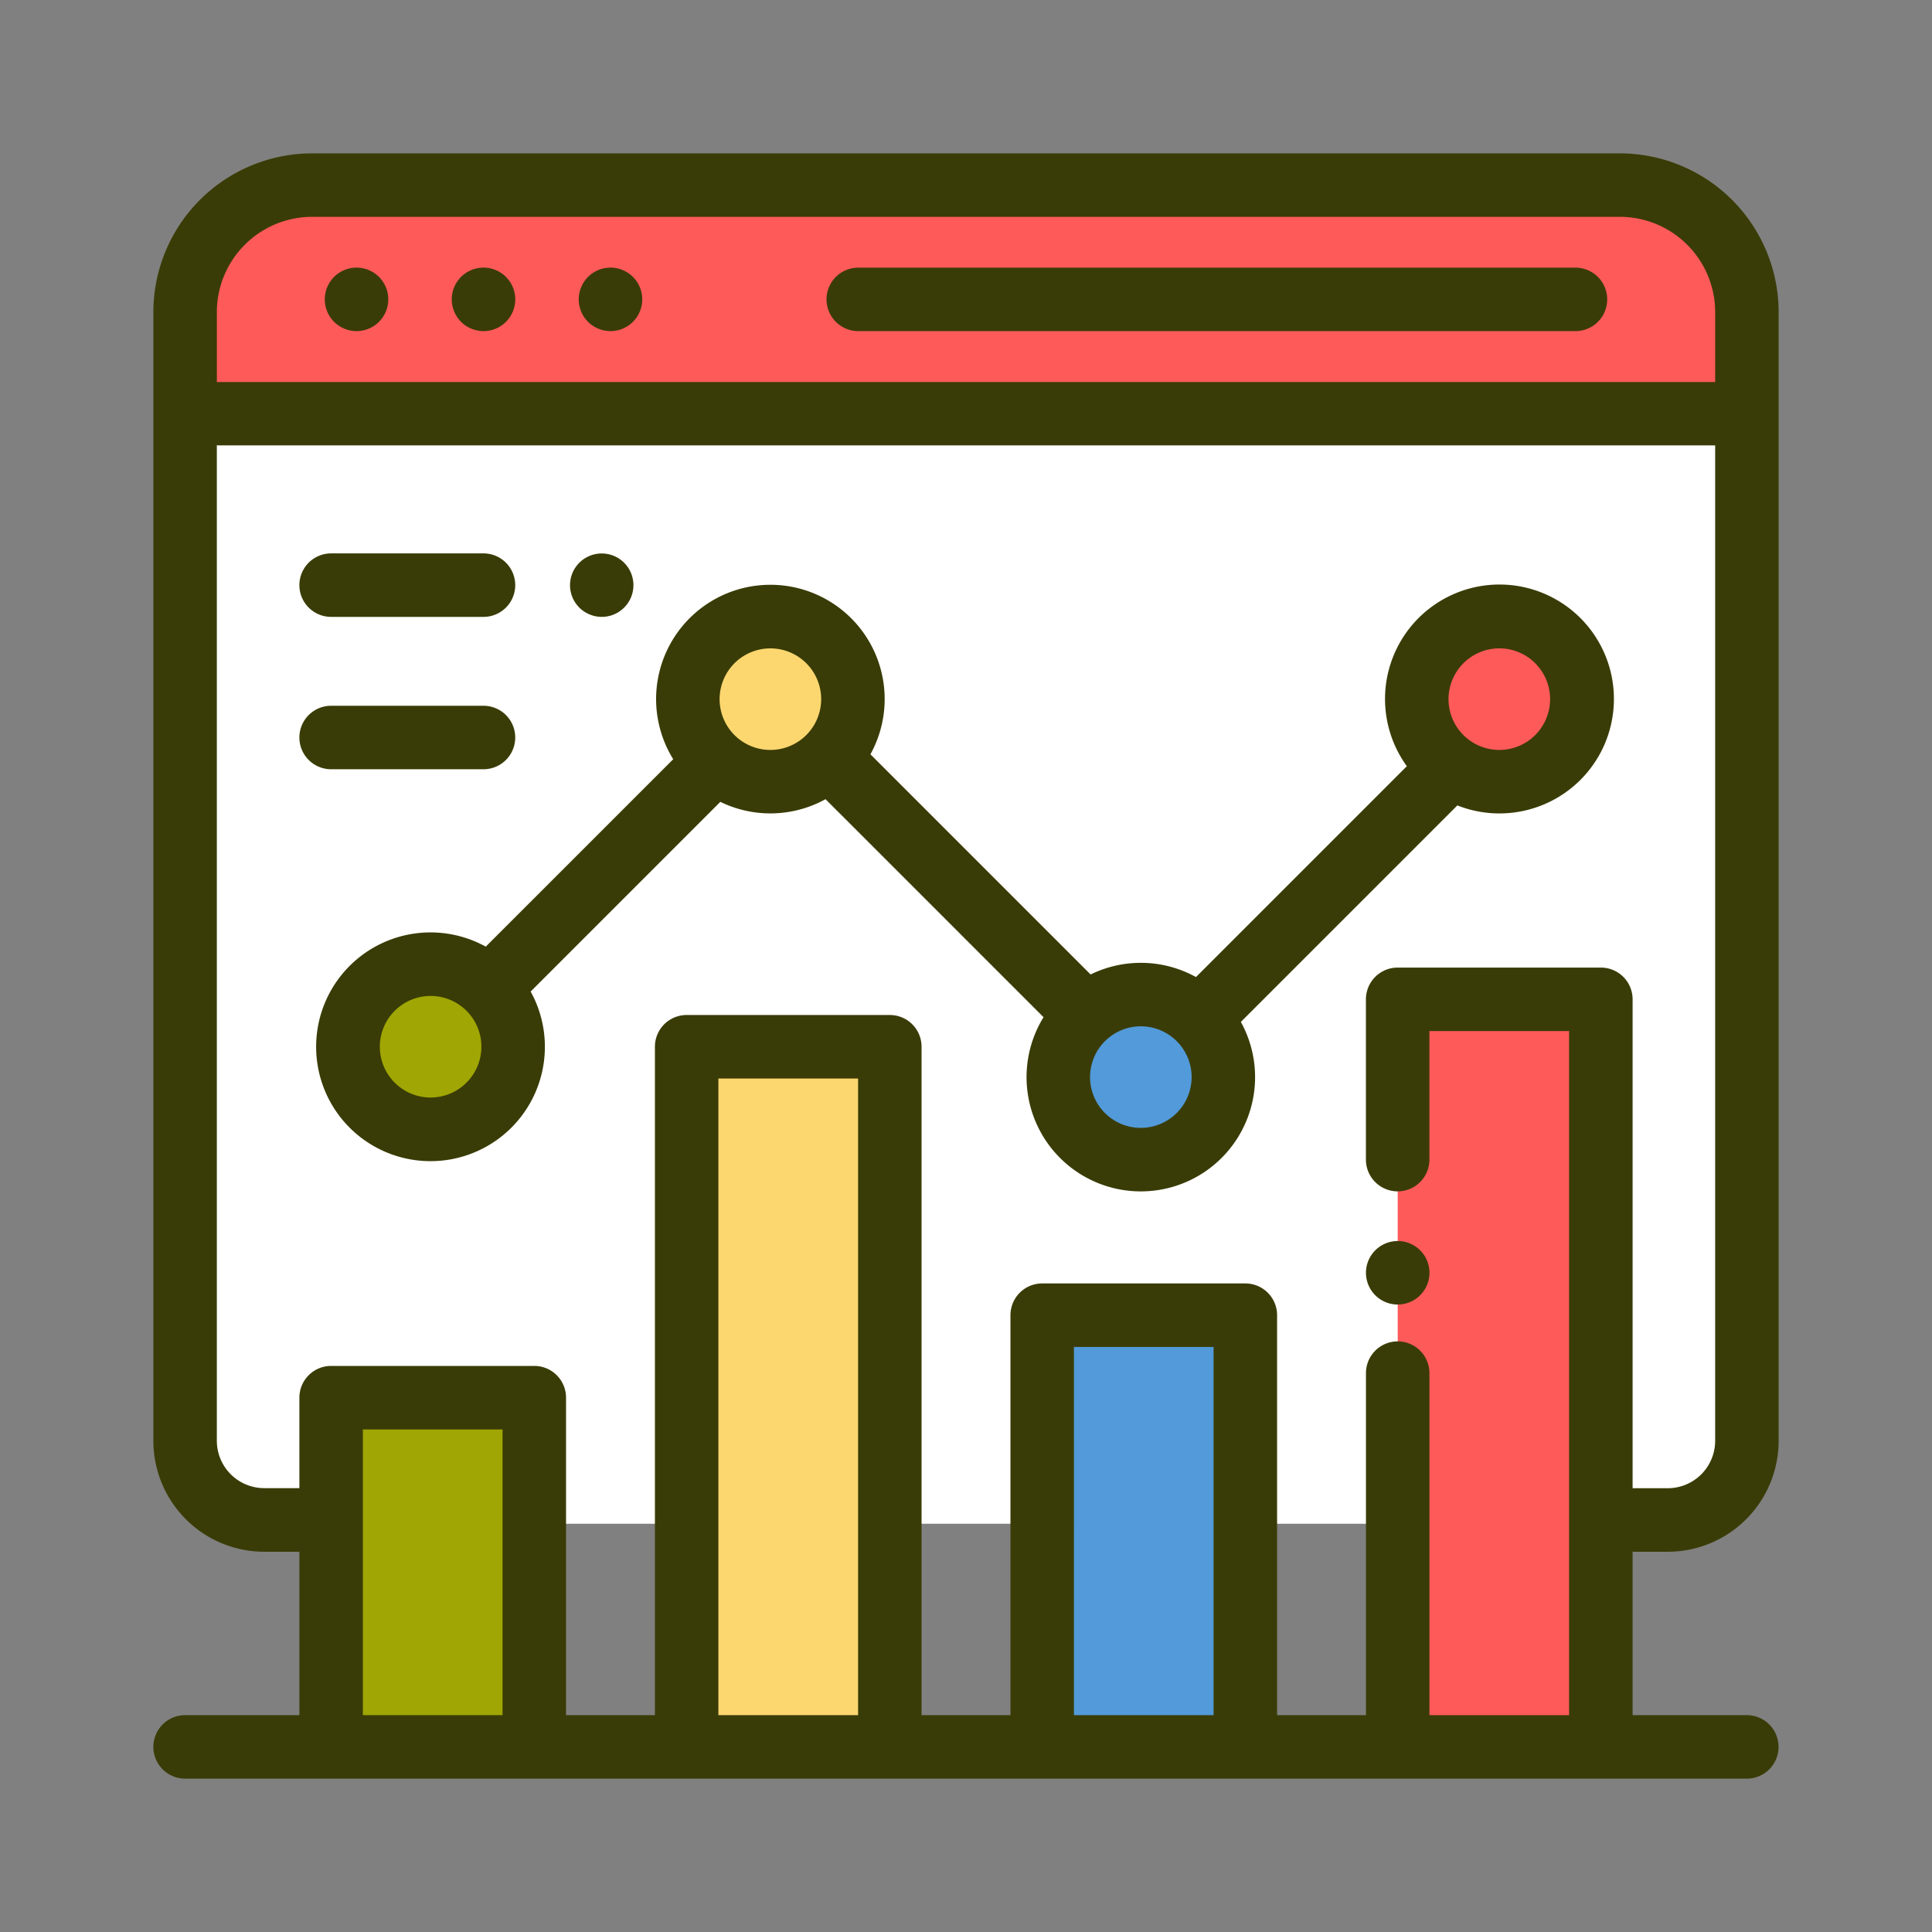 <svg xmlns="http://www.w3.org/2000/svg" width="105" height="105" viewBox="0 0 105 105">
  <rect x="0" y="0" width="105" height="105" fill="#808080" stroke="none"/>
  <g id="Grupo_61672" data-name="Grupo 61672" transform="translate(-326 -504)">
    <rect id="Rectángulo_5987" data-name="Rectángulo 5987" width="105" height="105" transform="translate(326 504)" fill="none"/>
    <g id="analitica" transform="translate(334.335 512.335)">
      <path id="Trazado_111470" data-name="Trazado 111470" d="M22.421,82.754H16.9a6.9,6.9,0,0,1-6.9-6.9V16.9A6.9,6.9,0,0,1,16.9,10H87.979a6.9,6.9,0,0,1,6.9,6.9V75.854a6.9,6.9,0,0,1-6.9,6.9H22.421Z" transform="translate(-8.275 -8.275)" fill="#fff"/>
      <path id="Trazado_111471" data-name="Trazado 111471" d="M87.979,10H16.9A6.9,6.9,0,0,0,10,16.9v5.521H94.88V16.9A6.9,6.9,0,0,0,87.979,10Z" transform="translate(-8.275 -8.275)" fill="#ff5a5a"/>
      <path id="Trazado_111472" data-name="Trazado 111472" d="M21,82H102.95" transform="translate(-17.38 -67.853)" fill="#231f20"/>
      <rect id="Rectángulo_6142" data-name="Rectángulo 6142" width="10.933" height="19.002" transform="translate(9.717 67.506)" fill="#a0a603"/>
      <rect id="Rectángulo_6143" data-name="Rectángulo 6143" width="11.193" height="23.428" transform="translate(48.243 63.08)" fill="#529ad9"/>
      <rect id="Rectángulo_6144" data-name="Rectángulo 6144" width="11.041" height="38.053" transform="translate(28.983 48.552)" fill="#fcd770"/>
      <rect id="Rectángulo_6145" data-name="Rectángulo 6145" width="11.041" height="40.628" transform="translate(67.628 45.977)" fill="#ff5a5a"/>
      <circle id="Elipse_4329" data-name="Elipse 4329" cx="4.486" cy="4.486" r="4.486" transform="translate(29.047 25.178)" fill="#fcd770"/>
      <circle id="Elipse_4330" data-name="Elipse 4330" cx="4.486" cy="4.486" r="4.486" transform="translate(49.18 45.718)" fill="#529ad9"/>
      <circle id="Elipse_4331" data-name="Elipse 4331" cx="4.486" cy="4.486" r="4.486" transform="translate(68.663 25.178)" fill="#ff5a5a"/>
      <circle id="Elipse_4332" data-name="Elipse 4332" cx="4.486" cy="4.486" r="4.486" transform="translate(10.582 44.067)" fill="#a0a603"/>
      <path id="Trazado_111473" data-name="Trazado 111473" d="M82.306,76a6.031,6.031,0,0,0,6.024-6.024V8.626A8.636,8.636,0,0,0,79.7,0H8.626A8.636,8.636,0,0,0,0,8.626V69.971A6.031,6.031,0,0,0,6.024,76H7.936V84.88H1.725a1.725,1.725,0,1,0,0,3.45H86.6a1.725,1.725,0,0,0,0-3.45H80.394V76ZM8.626,3.45H79.7A5.181,5.181,0,0,1,84.88,8.626v3.8H3.624c-.058,0-.116,0-.173.009v-3.8A5.181,5.181,0,0,1,8.626,3.45Zm2.76,81.429V69.353h7.591V84.88Zm19.322,0v-34.6H38.3v34.6Zm19.322,0V64.867h7.591V84.88Zm19.322,0V66.291a1.725,1.725,0,0,0-3.45,0V84.88H61.072V63.142a1.725,1.725,0,0,0-1.725-1.725H48.306a1.725,1.725,0,0,0-1.725,1.725V84.88H41.75V48.553a1.725,1.725,0,0,0-1.725-1.725H28.983a1.725,1.725,0,0,0-1.725,1.725V84.88H22.428V67.628A1.725,1.725,0,0,0,20.7,65.9H9.661a1.725,1.725,0,0,0-1.725,1.725v4.917H6.024A2.576,2.576,0,0,1,3.45,69.971V15.863c.057.006.115.009.173.009H84.88v54.1a2.576,2.576,0,0,1-2.573,2.574H80.394V45.976a1.725,1.725,0,0,0-1.725-1.725H67.628A1.725,1.725,0,0,0,65.9,45.976v8.712a1.725,1.725,0,0,0,3.45,0V47.7h7.591V84.88Z" fill="#3a3c07"/>
      <path id="Trazado_111474" data-name="Trazado 111474" d="M213.79,39.45h38.978a1.725,1.725,0,0,0,0-3.45H213.79a1.725,1.725,0,0,0,0,3.45Z" transform="translate(-175.48 -29.789)" fill="#3a3c07"/>
      <path id="Trazado_111475" data-name="Trazado 111475" d="M95.725,39.45a1.726,1.726,0,1,0-1.22-.506A1.738,1.738,0,0,0,95.725,39.45Z" transform="translate(-77.783 -29.789)" fill="#3a3c07"/>
      <path id="Trazado_111476" data-name="Trazado 111476" d="M55.725,39.45a1.726,1.726,0,1,0-1.22-.506A1.738,1.738,0,0,0,55.725,39.45Z" transform="translate(-44.684 -29.789)" fill="#3a3c07"/>
      <path id="Trazado_111477" data-name="Trazado 111477" d="M135.725,39.45a1.726,1.726,0,1,0-1.22-.506A1.738,1.738,0,0,0,135.725,39.45Z" transform="translate(-110.882 -29.789)" fill="#3a3c07"/>
      <path id="Trazado_111478" data-name="Trazado 111478" d="M383.725,342.64a1.726,1.726,0,1,0,1.22.505A1.732,1.732,0,0,0,383.725,342.64Z" transform="translate(-316.097 -283.528)" fill="#3a3c07"/>
      <path id="Trazado_111479" data-name="Trazado 111479" d="M115.628,148.36a6.22,6.22,0,1,0-5.025-2.567l-11.46,11.46a6.2,6.2,0,0,0-5.727-.14L81.45,145.147a6.211,6.211,0,1,0-10.718.267L60.544,155.6a6.216,6.216,0,1,0,2.44,2.44l10.309-10.309a6.2,6.2,0,0,0,5.716-.145l11.849,11.848a6.21,6.21,0,1,0,10.724.257l11.767-11.767A6.17,6.17,0,0,0,115.628,148.36Zm0-8.971a2.76,2.76,0,1,1-2.76,2.76A2.764,2.764,0,0,1,115.628,139.389ZM57.547,163.8a2.76,2.76,0,1,1,2.76-2.76A2.764,2.764,0,0,1,57.547,163.8Zm18.466-18.89a2.76,2.76,0,1,1,2.76-2.76A2.764,2.764,0,0,1,76.012,144.91Zm20.133,20.54a2.76,2.76,0,1,1,2.76-2.76A2.764,2.764,0,0,1,96.146,165.45Z" transform="translate(-42.479 -112.487)" fill="#3a3c07"/>
      <path id="Trazado_111480" data-name="Trazado 111480" d="M132.985,129.47a1.723,1.723,0,1,0-1.221-.505A1.741,1.741,0,0,0,132.985,129.47Z" transform="translate(-108.615 -104.279)" fill="#3a3c07"/>
      <path id="Trazado_111481" data-name="Trazado 111481" d="M47.725,129.471h8.281a1.725,1.725,0,0,0,0-3.45H47.725a1.725,1.725,0,1,0,0,3.45Z" transform="translate(-38.064 -104.28)" fill="#3a3c07"/>
      <path id="Trazado_111482" data-name="Trazado 111482" d="M56.006,177.471a1.725,1.725,0,0,0,0-3.45H47.725a1.725,1.725,0,1,0,0,3.45Z" transform="translate(-38.064 -143.999)" fill="#3a3c07"/>
    </g>
  </g>
</svg>
